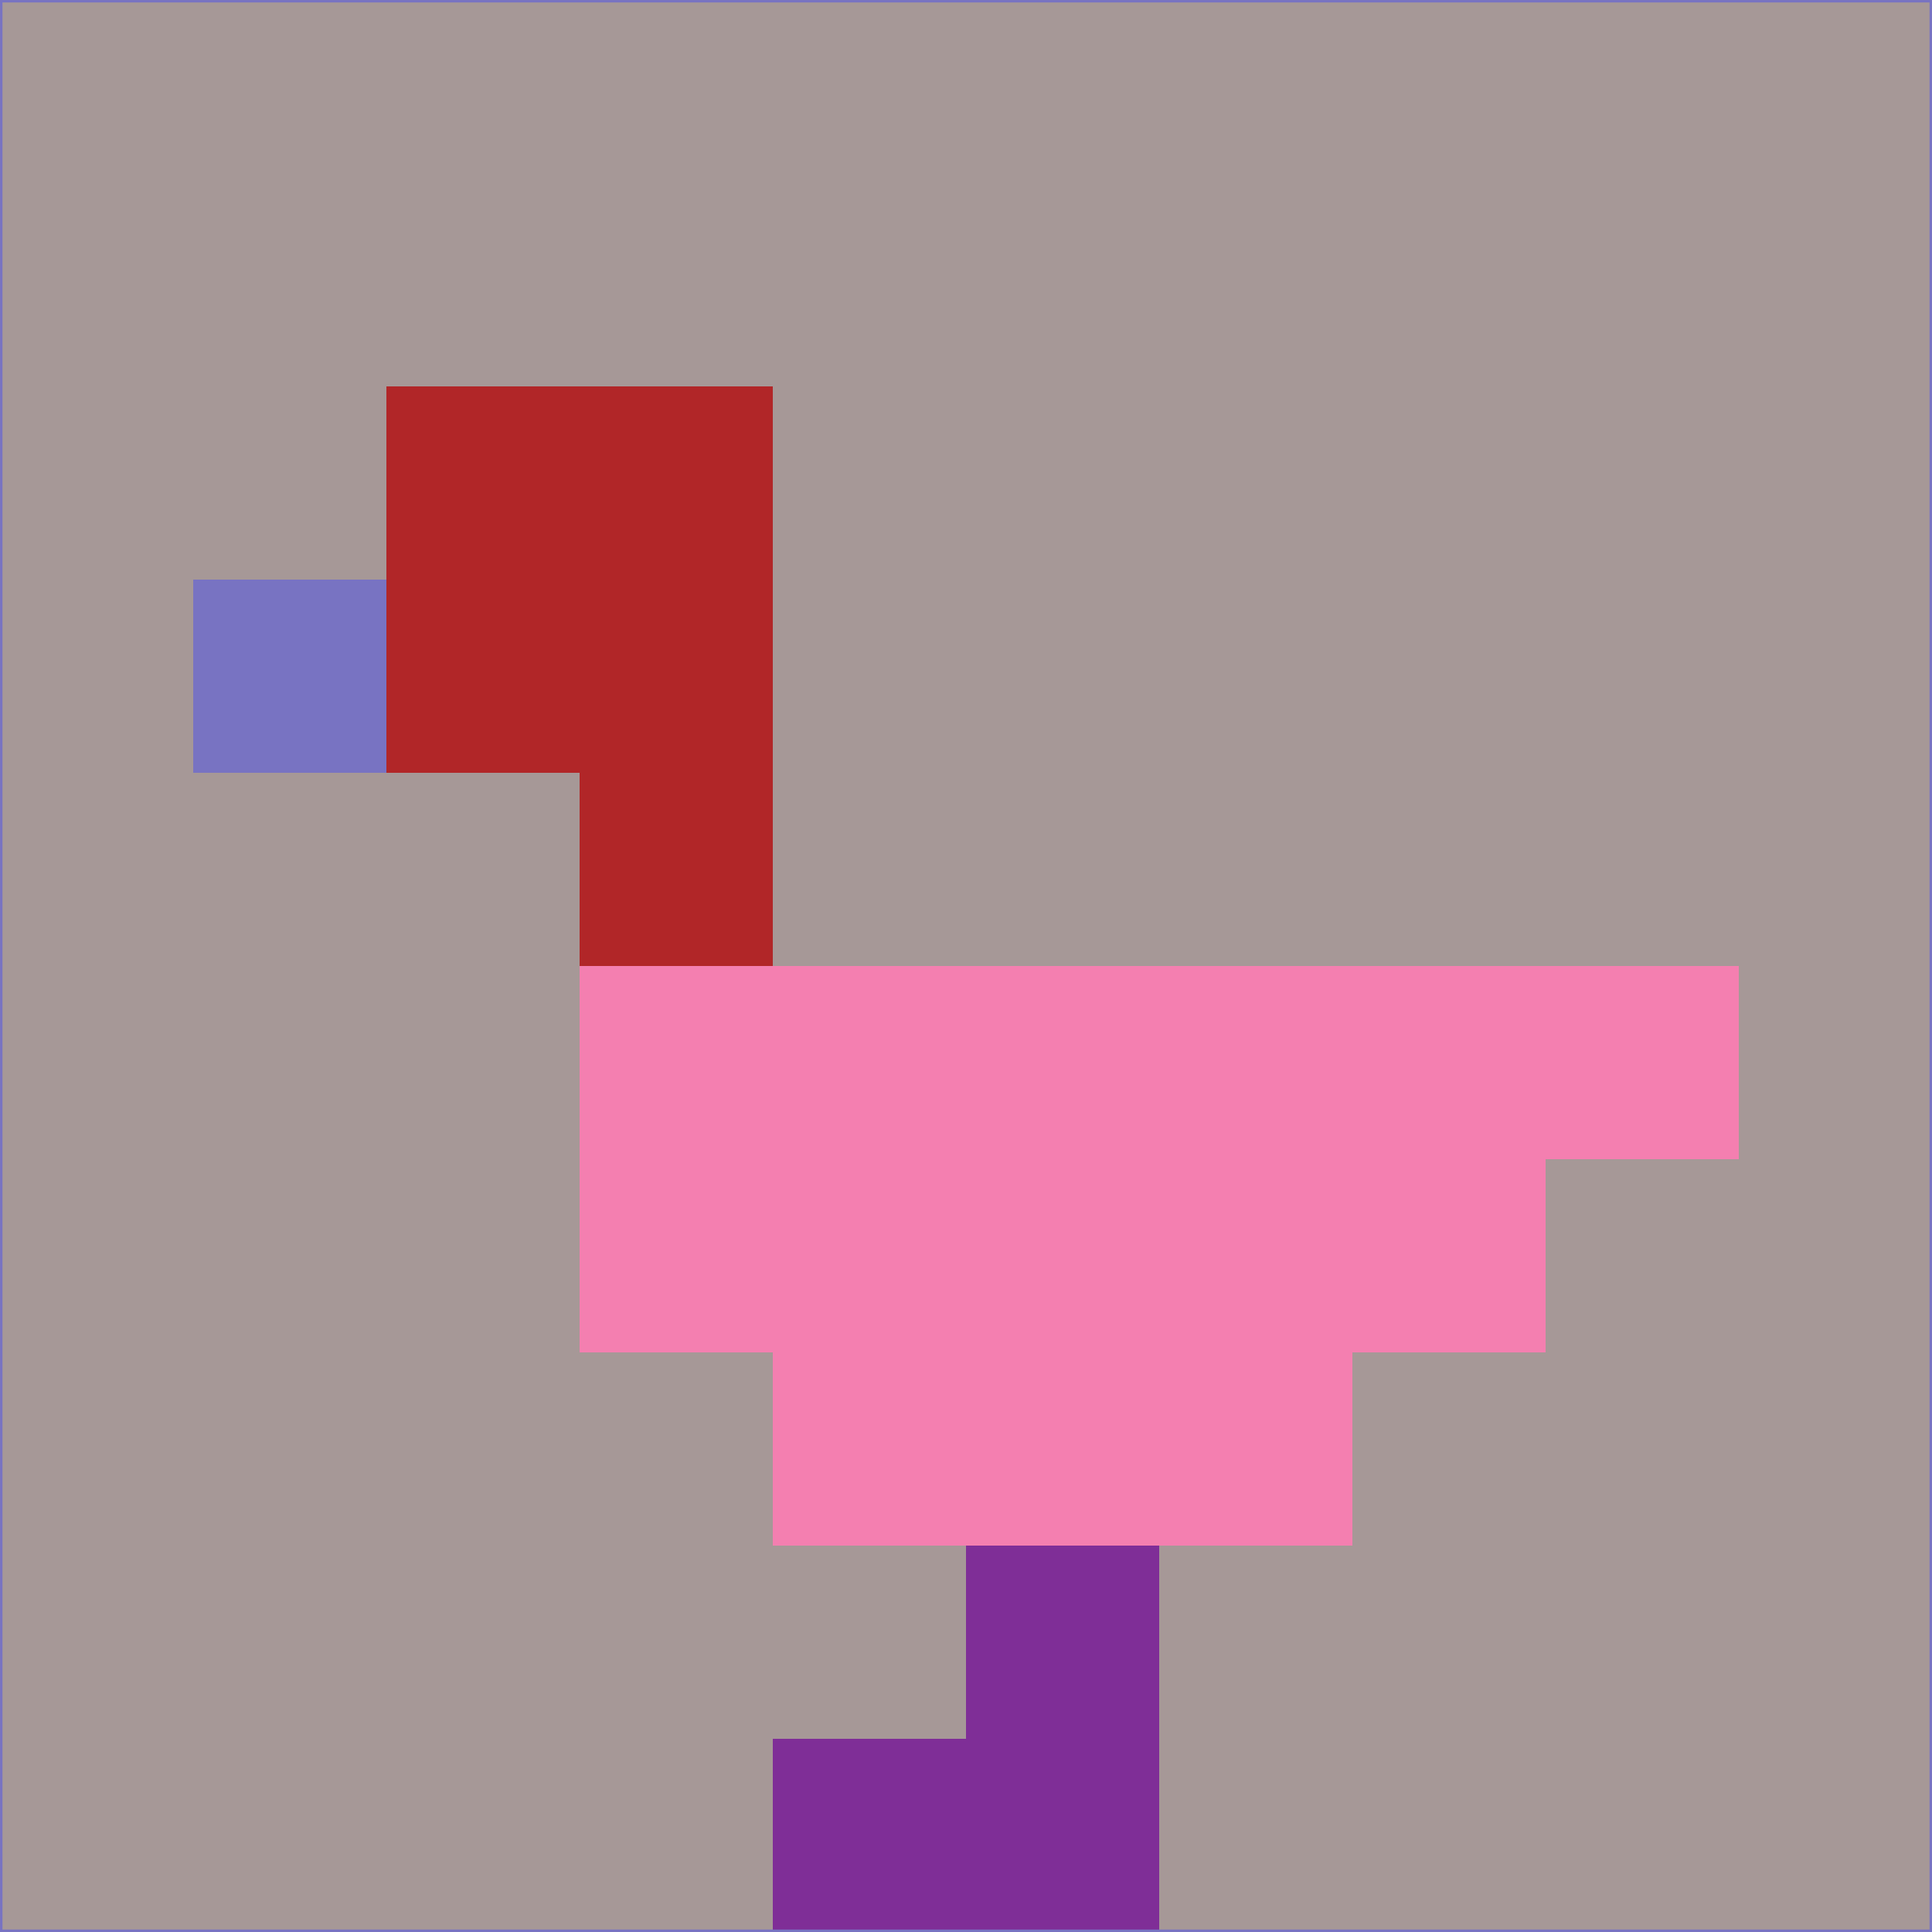 <svg xmlns="http://www.w3.org/2000/svg" version="1.1" width="785" height="785">
  <title>'goose-pfp-694263' by Dmitri Cherniak (Cyberpunk Edition)</title>
  <desc>
    seed=71514
    backgroundColor=#a69897
    padding=20
    innerPadding=0
    timeout=500
    dimension=1
    border=false
    Save=function(){return n.handleSave()}
    frame=12

    Rendered at 2024-09-15T22:37:00.714Z
    Generated in 1ms
    Modified for Cyberpunk theme with new color scheme
  </desc>
  <defs/>
  <rect width="100%" height="100%" fill="#a69897"/>
  <g>
    <g id="0-0">
      <rect x="0" y="0" height="785" width="785" fill="#a69897"/>
      <g>
        <!-- Neon blue -->
        <rect id="0-0-2-2-2-2" x="157" y="157" width="157" height="157" fill="#b12628"/>
        <rect id="0-0-3-2-1-4" x="235.5" y="157" width="78.5" height="314" fill="#b12628"/>
        <!-- Electric purple -->
        <rect id="0-0-4-5-5-1" x="314" y="392.5" width="392.5" height="78.5" fill="#f47fb0"/>
        <rect id="0-0-3-5-5-2" x="235.5" y="392.5" width="392.5" height="157" fill="#f47fb0"/>
        <rect id="0-0-4-5-3-3" x="314" y="392.5" width="235.5" height="235.5" fill="#f47fb0"/>
        <!-- Neon pink -->
        <rect id="0-0-1-3-1-1" x="78.5" y="235.5" width="78.5" height="78.5" fill="#7873c2"/>
        <!-- Cyber yellow -->
        <rect id="0-0-5-8-1-2" x="392.5" y="628" width="78.5" height="157" fill="#7f2e97"/>
        <rect id="0-0-4-9-2-1" x="314" y="706.5" width="157" height="78.5" fill="#7f2e97"/>
      </g>
      <rect x="0" y="0" stroke="#7873c2" stroke-width="2" height="785" width="785" fill="none"/>
    </g>
  </g>
  <script xmlns=""/>
</svg>